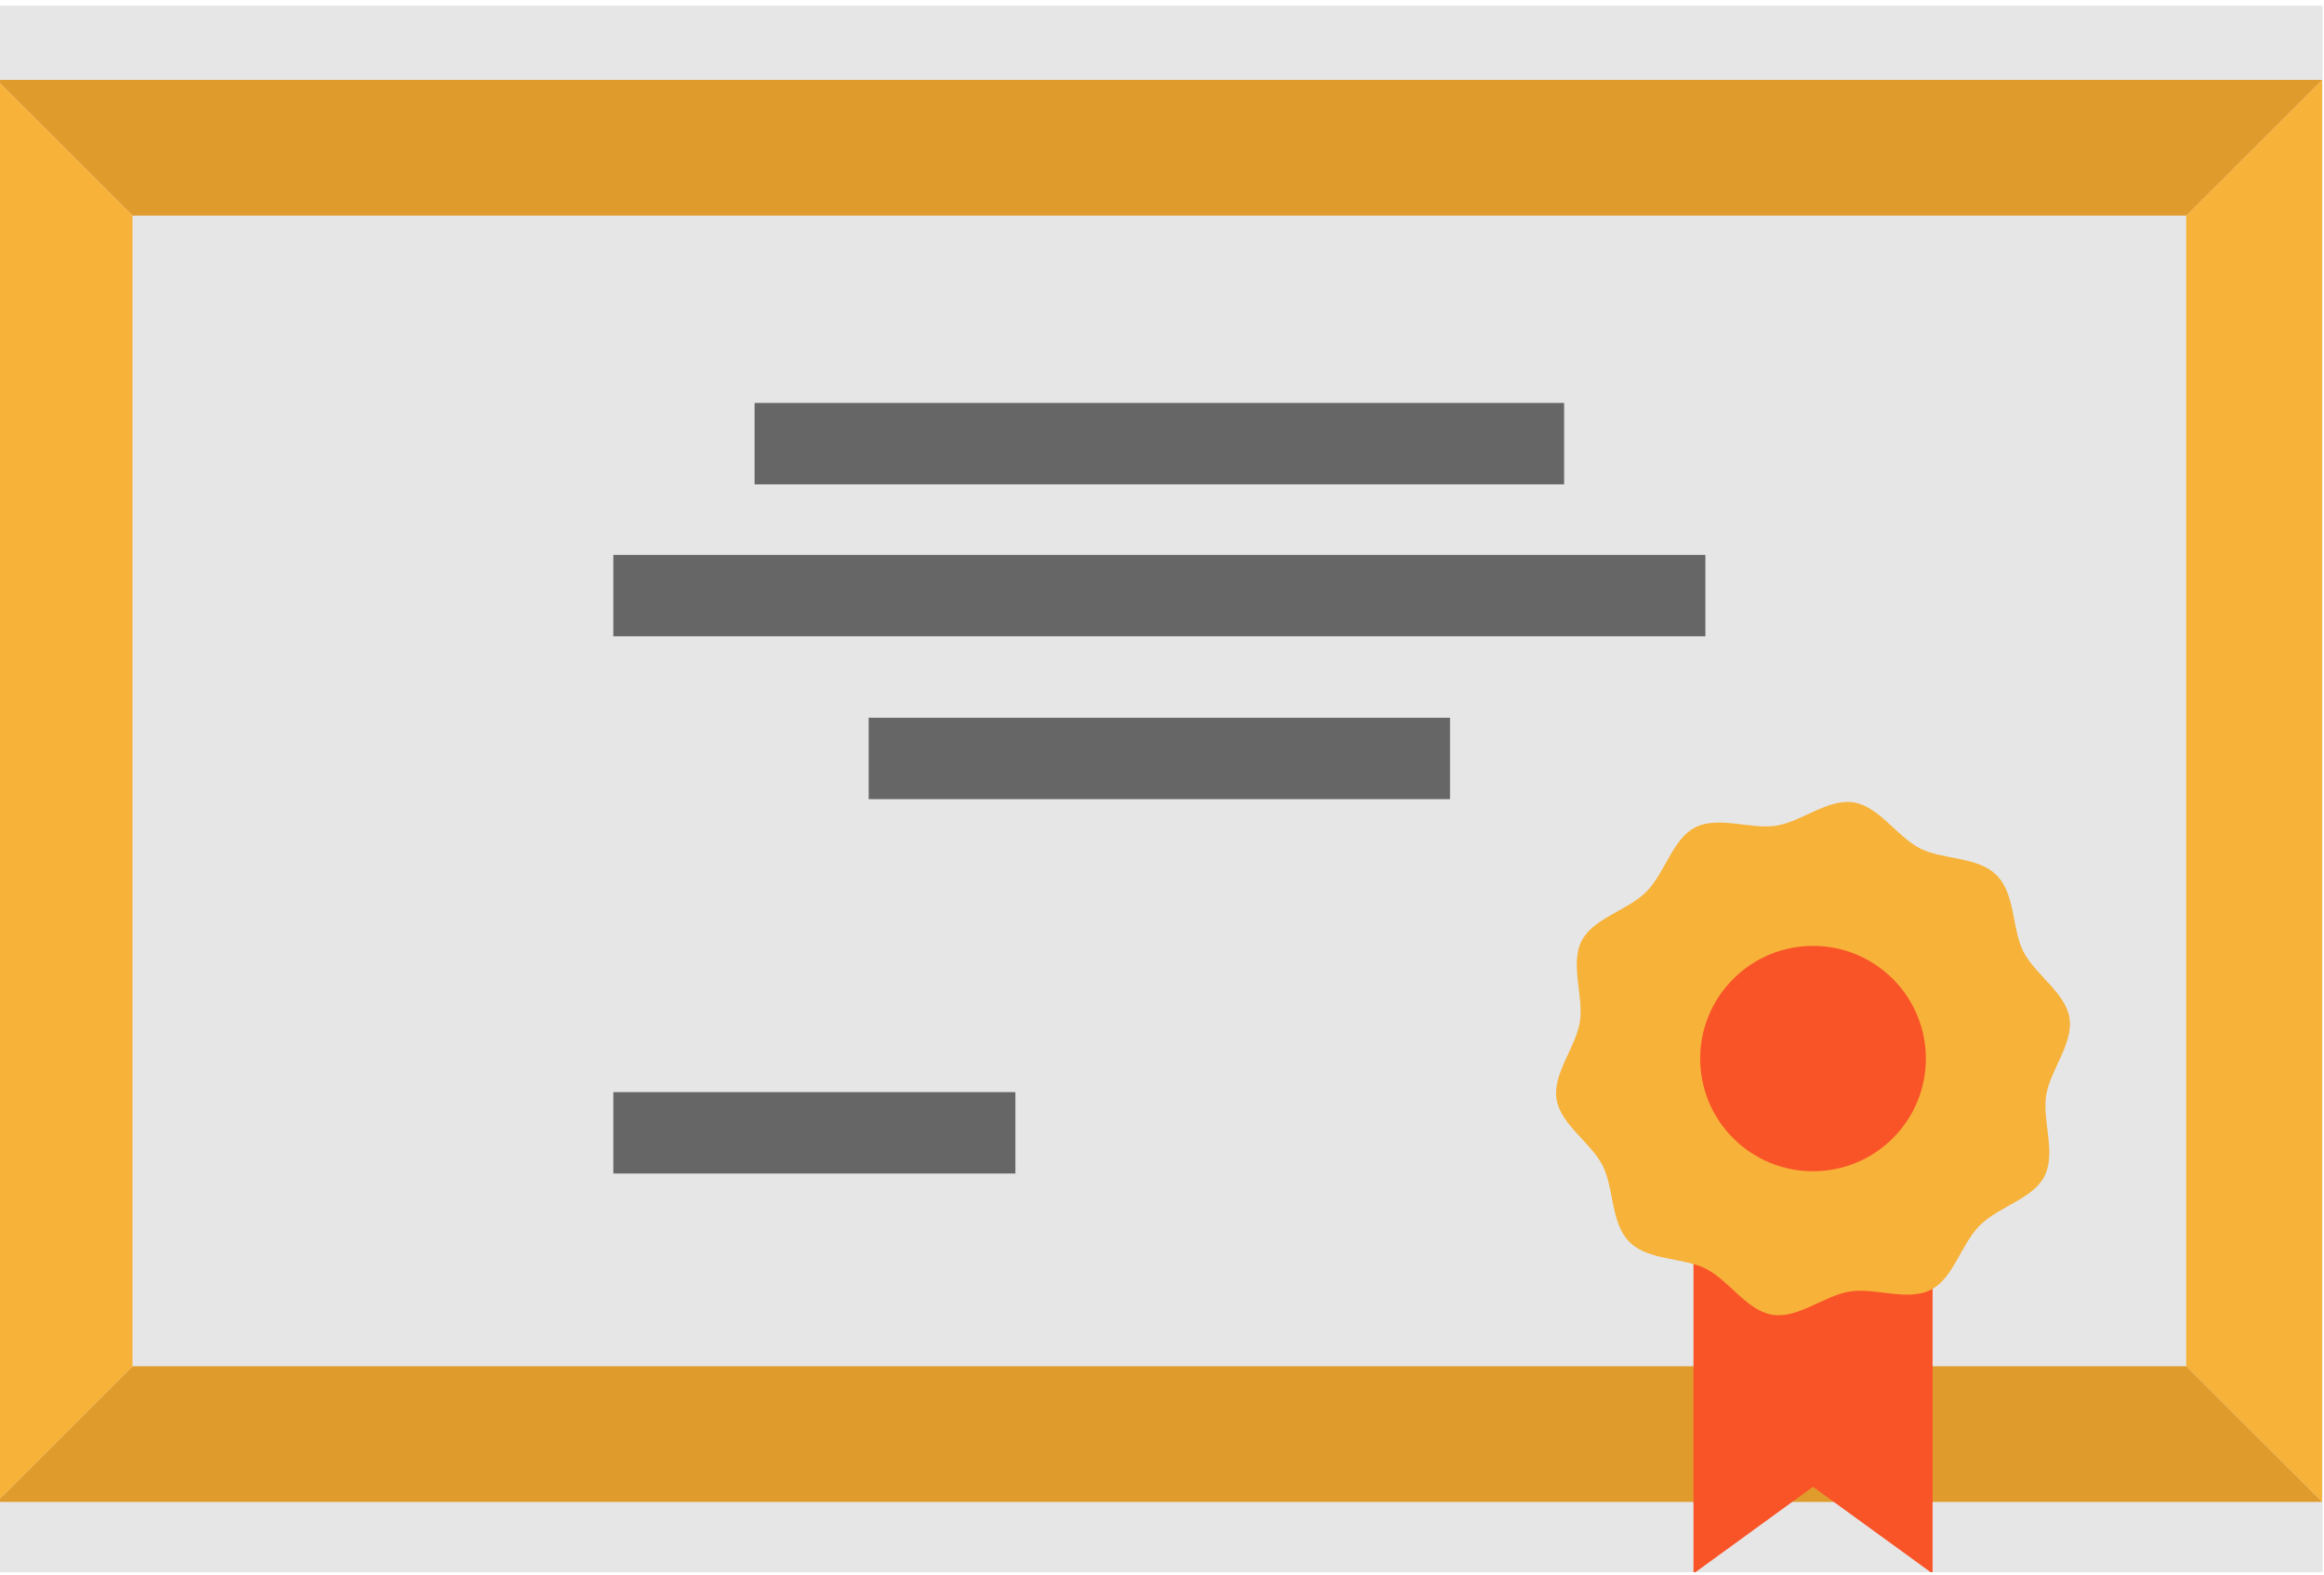 <?xml version="1.0" encoding="UTF-8" standalone="no"?>
<!DOCTYPE svg PUBLIC "-//W3C//DTD SVG 1.1//EN" "http://www.w3.org/Graphics/SVG/1.1/DTD/svg11.dtd">
<svg width="100%" height="100%" viewBox="0 0 512 347" version="1.1" xmlns="http://www.w3.org/2000/svg" xmlns:xlink="http://www.w3.org/1999/xlink" xml:space="preserve" xmlns:serif="http://www.serif.com/" style="fill-rule:evenodd;clip-rule:evenodd;stroke-linejoin:round;stroke-miterlimit:2;">
    <g id="Artboard1" transform="matrix(0.899,0,0,1.052,18.614,-96.178)">
        <rect x="-20.715" y="91.382" width="569.707" height="329.236" style="fill:none;"/>
        <clipPath id="_clip1">
            <rect x="-20.715" y="91.382" width="569.707" height="329.236"/>
        </clipPath>
        <g clip-path="url(#_clip1)">
            <g transform="matrix(1.179,0,0,1.211,-38.343,-43.659)">
                <path d="M14.273,112.52L14.273,383.665L497.727,383.665L497.727,112.52L14.273,112.52Z" style="fill:rgb(230,230,230);fill-rule:nonzero;"/>
            </g>
            <g transform="matrix(1.113,0,0,0.95,-21.521,21.338)">
                <path d="M512,91.382L512,404.803L482.093,374.896L482.093,121.289L512,91.382Z" style="fill:rgb(247,178,57);fill-rule:nonzero;"/>
            </g>
            <g transform="matrix(1.113,0,0,0.95,-21.521,21.338)">
                <path d="M512,91.382L482.093,121.289L29.907,121.289L0,91.382L512,91.382Z" style="fill:rgb(224,155,45);fill-rule:nonzero;"/>
                <path d="M482.093,374.896L29.907,374.896L0,404.803L512,404.803L482.093,374.896Z" style="fill:rgb(224,155,45);fill-rule:nonzero;"/>
            </g>
            <g transform="matrix(1.113,0,0,0.95,-21.521,21.338)">
                <path d="M404.504,404.803L399.922,401.477L395.352,404.803L395.34,404.803L373.604,420.618L373.604,315.242C374.573,315.505 375.494,315.84 376.331,316.271C381.487,318.903 390.072,332.008 390.985,326.415C400.249,269.642 402.409,322.18 408.056,321.283C412.781,320.541 418.571,322.659 423.368,321.75L426.251,321.75L426.251,420.606L404.504,404.803Z" style="fill:rgb(249,84,40);fill-rule:nonzero;"/>
            </g>
            <g transform="matrix(1.113,0,0,0.95,-21.521,21.338)">
                <path d="M29.907,121.289L29.907,374.896L0,404.803L0,91.382L29.907,121.289Z" style="fill:rgb(247,178,57);fill-rule:nonzero;"/>
            </g>
            <g transform="matrix(1.113,0,0,0.95,-21.521,21.338)">
                <rect x="166.878" y="162.584" width="178.243" height="17.944" style="fill:rgb(102,102,102);"/>
                <rect x="192" y="231.967" width="128" height="17.944" style="fill:rgb(102,102,102);"/>
                <rect x="135.776" y="196.079" width="240.449" height="17.944" style="fill:rgb(102,102,102);"/>
                <rect x="135.776" y="314.485" width="88.523" height="17.944" style="fill:rgb(102,102,102);"/>
            </g>
            <g transform="matrix(1.113,0,0,0.95,-21.521,21.338)">
                <path d="M373.604,352.383C368.855,351.007 362.957,350.971 359.512,347.514C355.349,343.351 356.151,335.671 353.614,330.695C350.982,325.539 344.343,321.639 343.458,316.041C342.573,310.383 347.705,304.617 348.602,298.958C349.475,293.371 346.353,286.29 348.985,281.134C351.521,276.158 359.022,274.507 363.185,270.356C367.348,266.193 368.999,258.68 373.975,256.144C379.131,253.524 386.201,256.646 391.799,255.761C397.445,254.876 403.211,249.744 408.87,250.629C414.469,251.514 418.368,258.153 423.524,260.785C428.5,263.321 436.192,262.508 440.343,266.671C444.506,270.834 443.705,278.526 446.241,283.502C448.873,288.658 455.512,292.558 456.397,298.156C457.282,303.802 452.15,309.58 451.253,315.227C450.38,320.826 453.502,327.895 450.87,333.051C448.334,338.027 440.833,339.678 436.67,343.841C432.507,348.004 430.856,355.505 425.892,358.041C425.09,358.448 424.241,358.723 423.368,358.89C418.571,359.799 412.781,357.682 408.056,358.423C402.41,359.32 396.644,364.452 390.985,363.555C385.387,362.682 381.487,356.042 376.331,353.411C375.495,352.981 374.573,352.646 373.604,352.383Z" style="fill:rgb(247,178,57);fill-rule:nonzero;"/>
            </g>
            <g transform="matrix(1.113,0,0,0.95,-21.521,21.338)">
                <path d="M417.495,289.531C427.197,299.233 427.197,314.964 417.495,324.653C407.793,334.355 392.062,334.355 382.361,324.653C372.659,314.963 372.659,299.232 382.361,289.531C392.063,279.829 407.794,279.829 417.495,289.531Z" style="fill:rgb(249,84,40);fill-rule:nonzero;"/>
            </g>
        </g>
    </g>
</svg>
